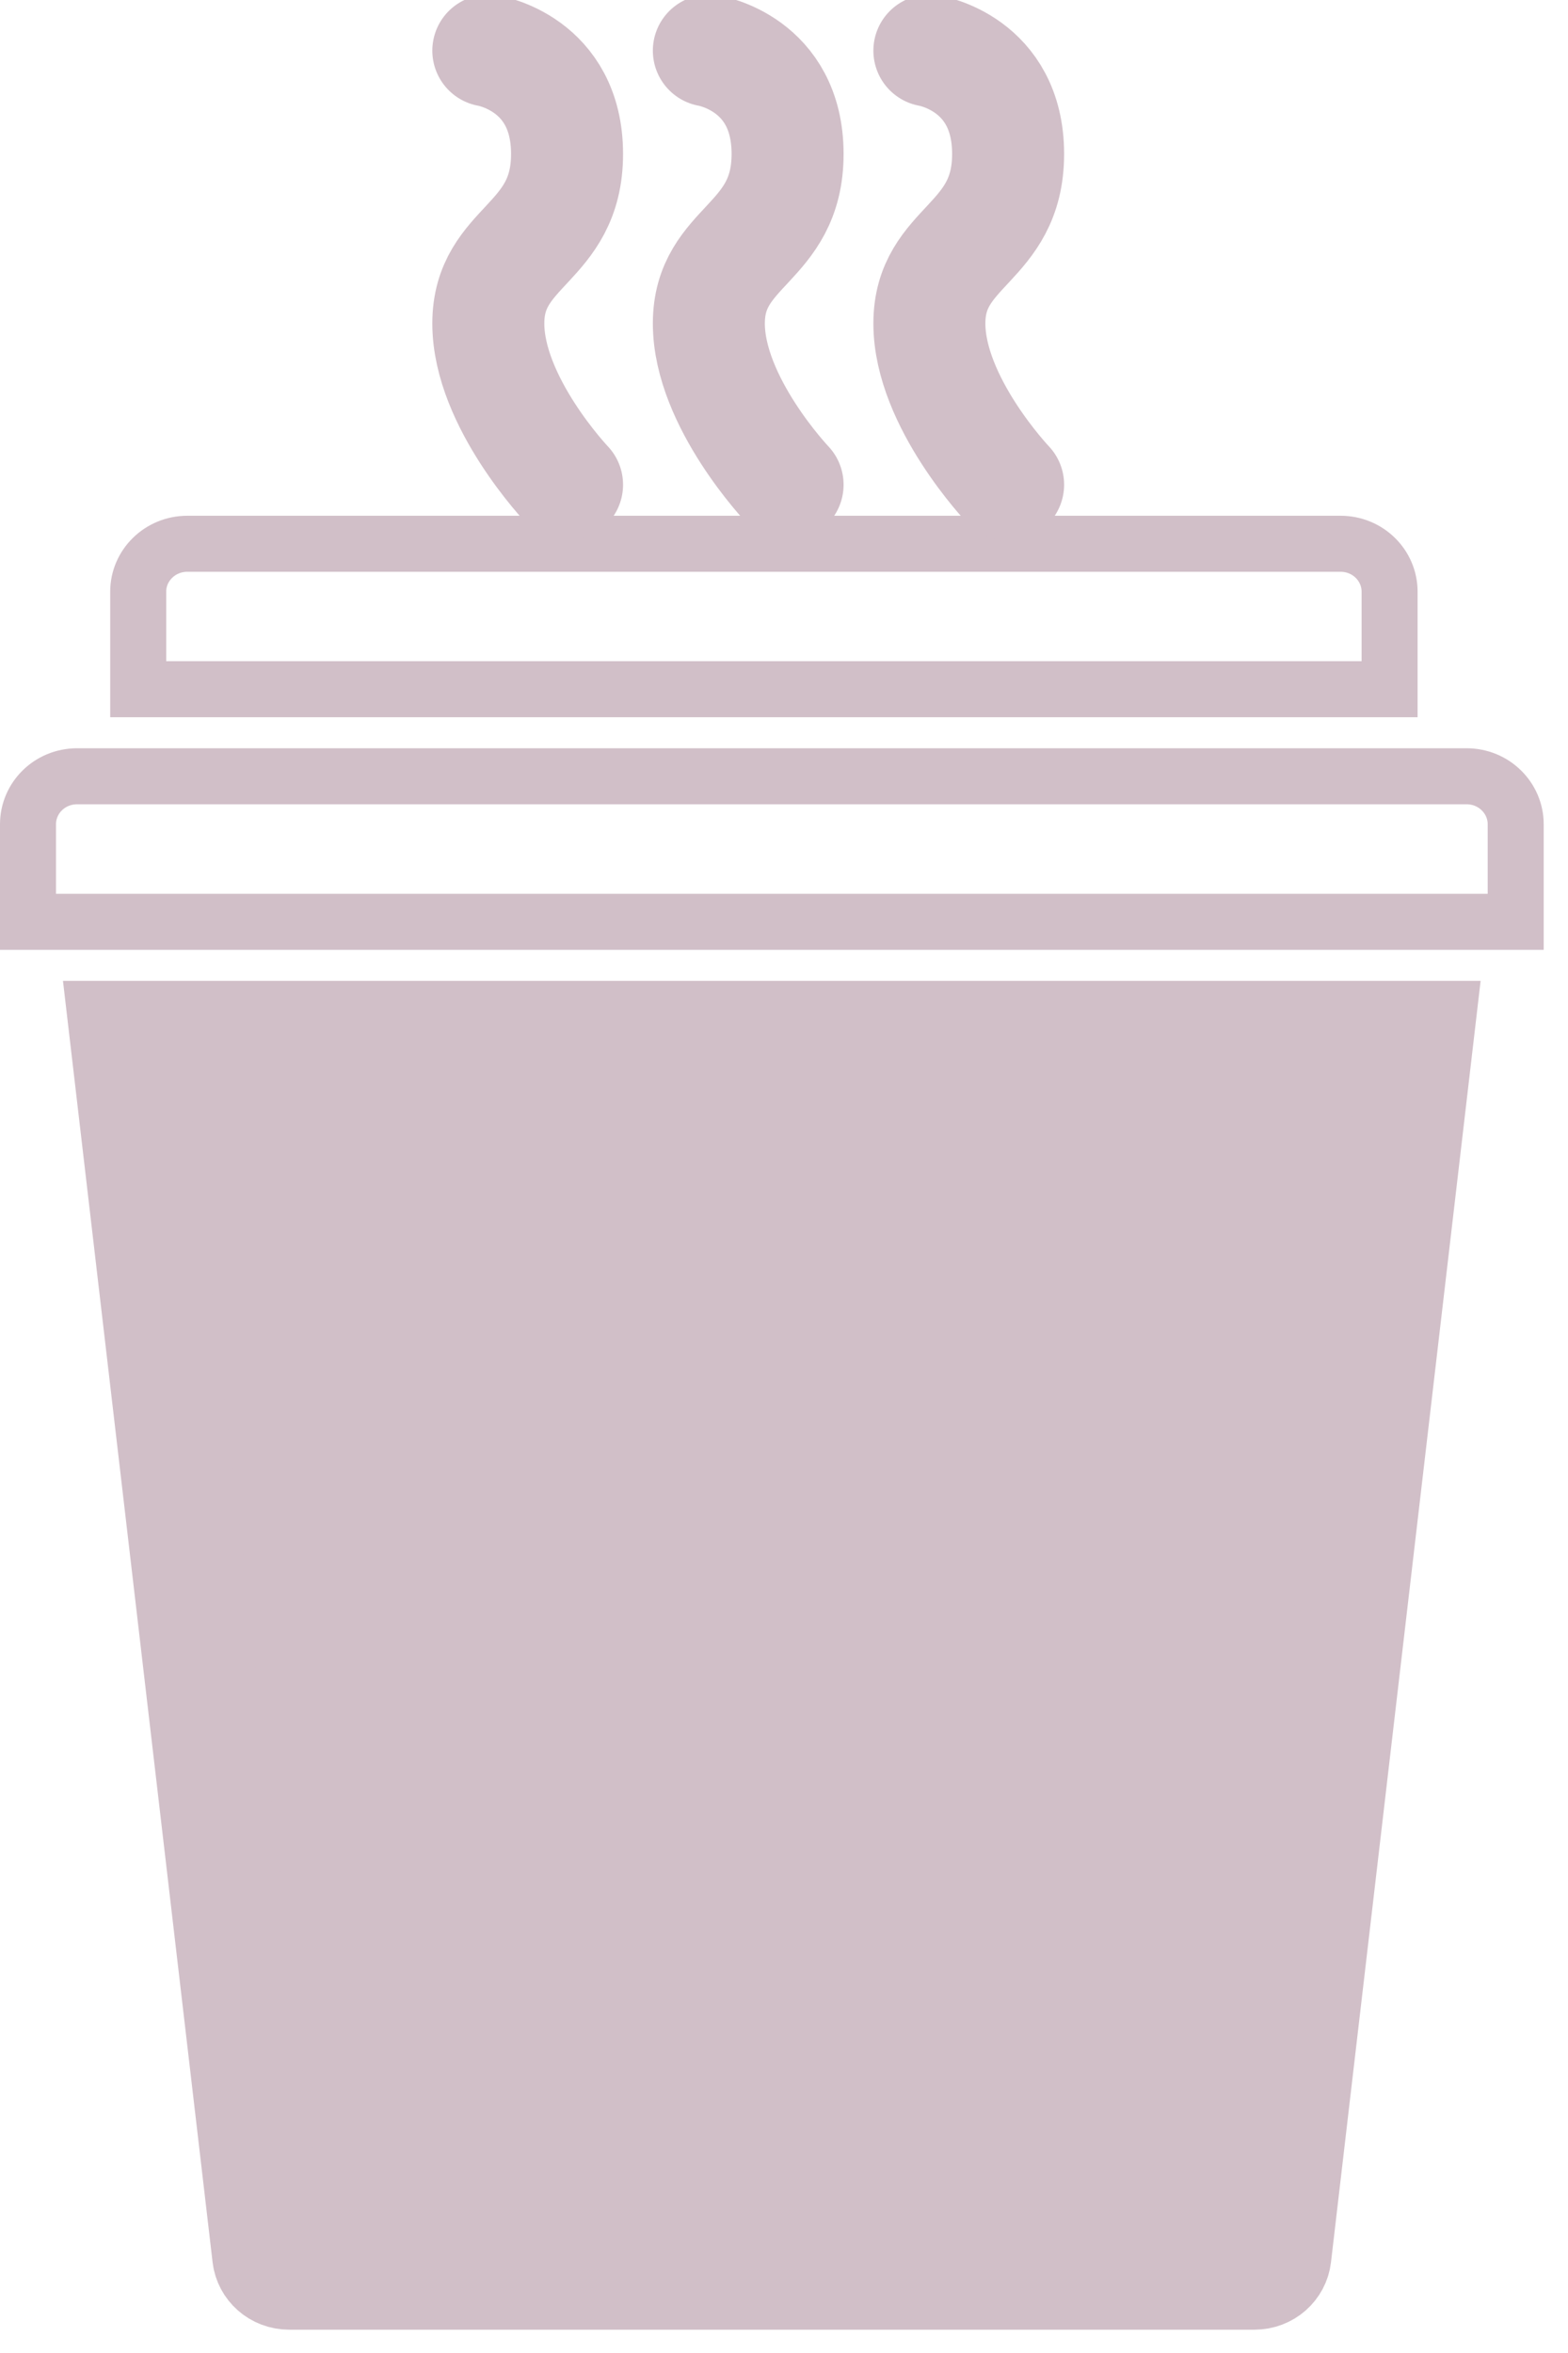 <svg width="14" height="21" viewBox="0 0 14 21" fill="none" xmlns="http://www.w3.org/2000/svg">
<g clip-path="url(#clip0_33_2)">
<path d="M1.124 9.254H12.658L11.387 20.134L11.387 20.134C11.377 20.218 11.302 20.292 11.2 20.292H2.583C2.48 20.292 2.405 20.218 2.395 20.134L1.124 9.254Z" fill="#D1BFC8" stroke="#D1BFC8"/>
<path d="M0.25 7.356C0.25 7.123 0.442 6.928 0.689 6.928H13.094C13.34 6.928 13.533 7.123 13.533 7.356V8.227H0.25V7.356Z" stroke="#D1BFC8" stroke-width="0.5"/>
<path d="M1.234 5.28C1.234 5.048 1.427 4.853 1.673 4.853H11.969C12.215 4.853 12.407 5.048 12.407 5.28V6.151H1.234V5.28Z" stroke="#D1BFC8" stroke-width="0.5"/>
<path d="M4.36 0.452C4.36 0.452 5.063 0.562 5.063 1.374C5.063 2.186 4.36 2.186 4.36 2.887C4.36 3.588 5.063 4.326 5.063 4.326" stroke="#D1BFC8" stroke-linecap="round" stroke-linejoin="round"/>
<path d="M6.329 0.452C6.329 0.452 7.032 0.562 7.032 1.374C7.032 2.186 6.329 2.186 6.329 2.887C6.329 3.588 7.032 4.326 7.032 4.326" stroke="#D1BFC8" stroke-linecap="round" stroke-linejoin="round"/>
<path d="M8.298 0.452C8.298 0.452 9.001 0.562 9.001 1.374C9.001 2.186 8.298 2.186 8.298 2.887C8.298 3.588 9.001 4.326 9.001 4.326" stroke="#D1BFC8" stroke-linecap="round" stroke-linejoin="round"/>
</g>
<defs>
<clipPath id="clip0_33_2">
<rect width="14" height="21" fill="white"/>
</clipPath>
</defs>
</svg>
